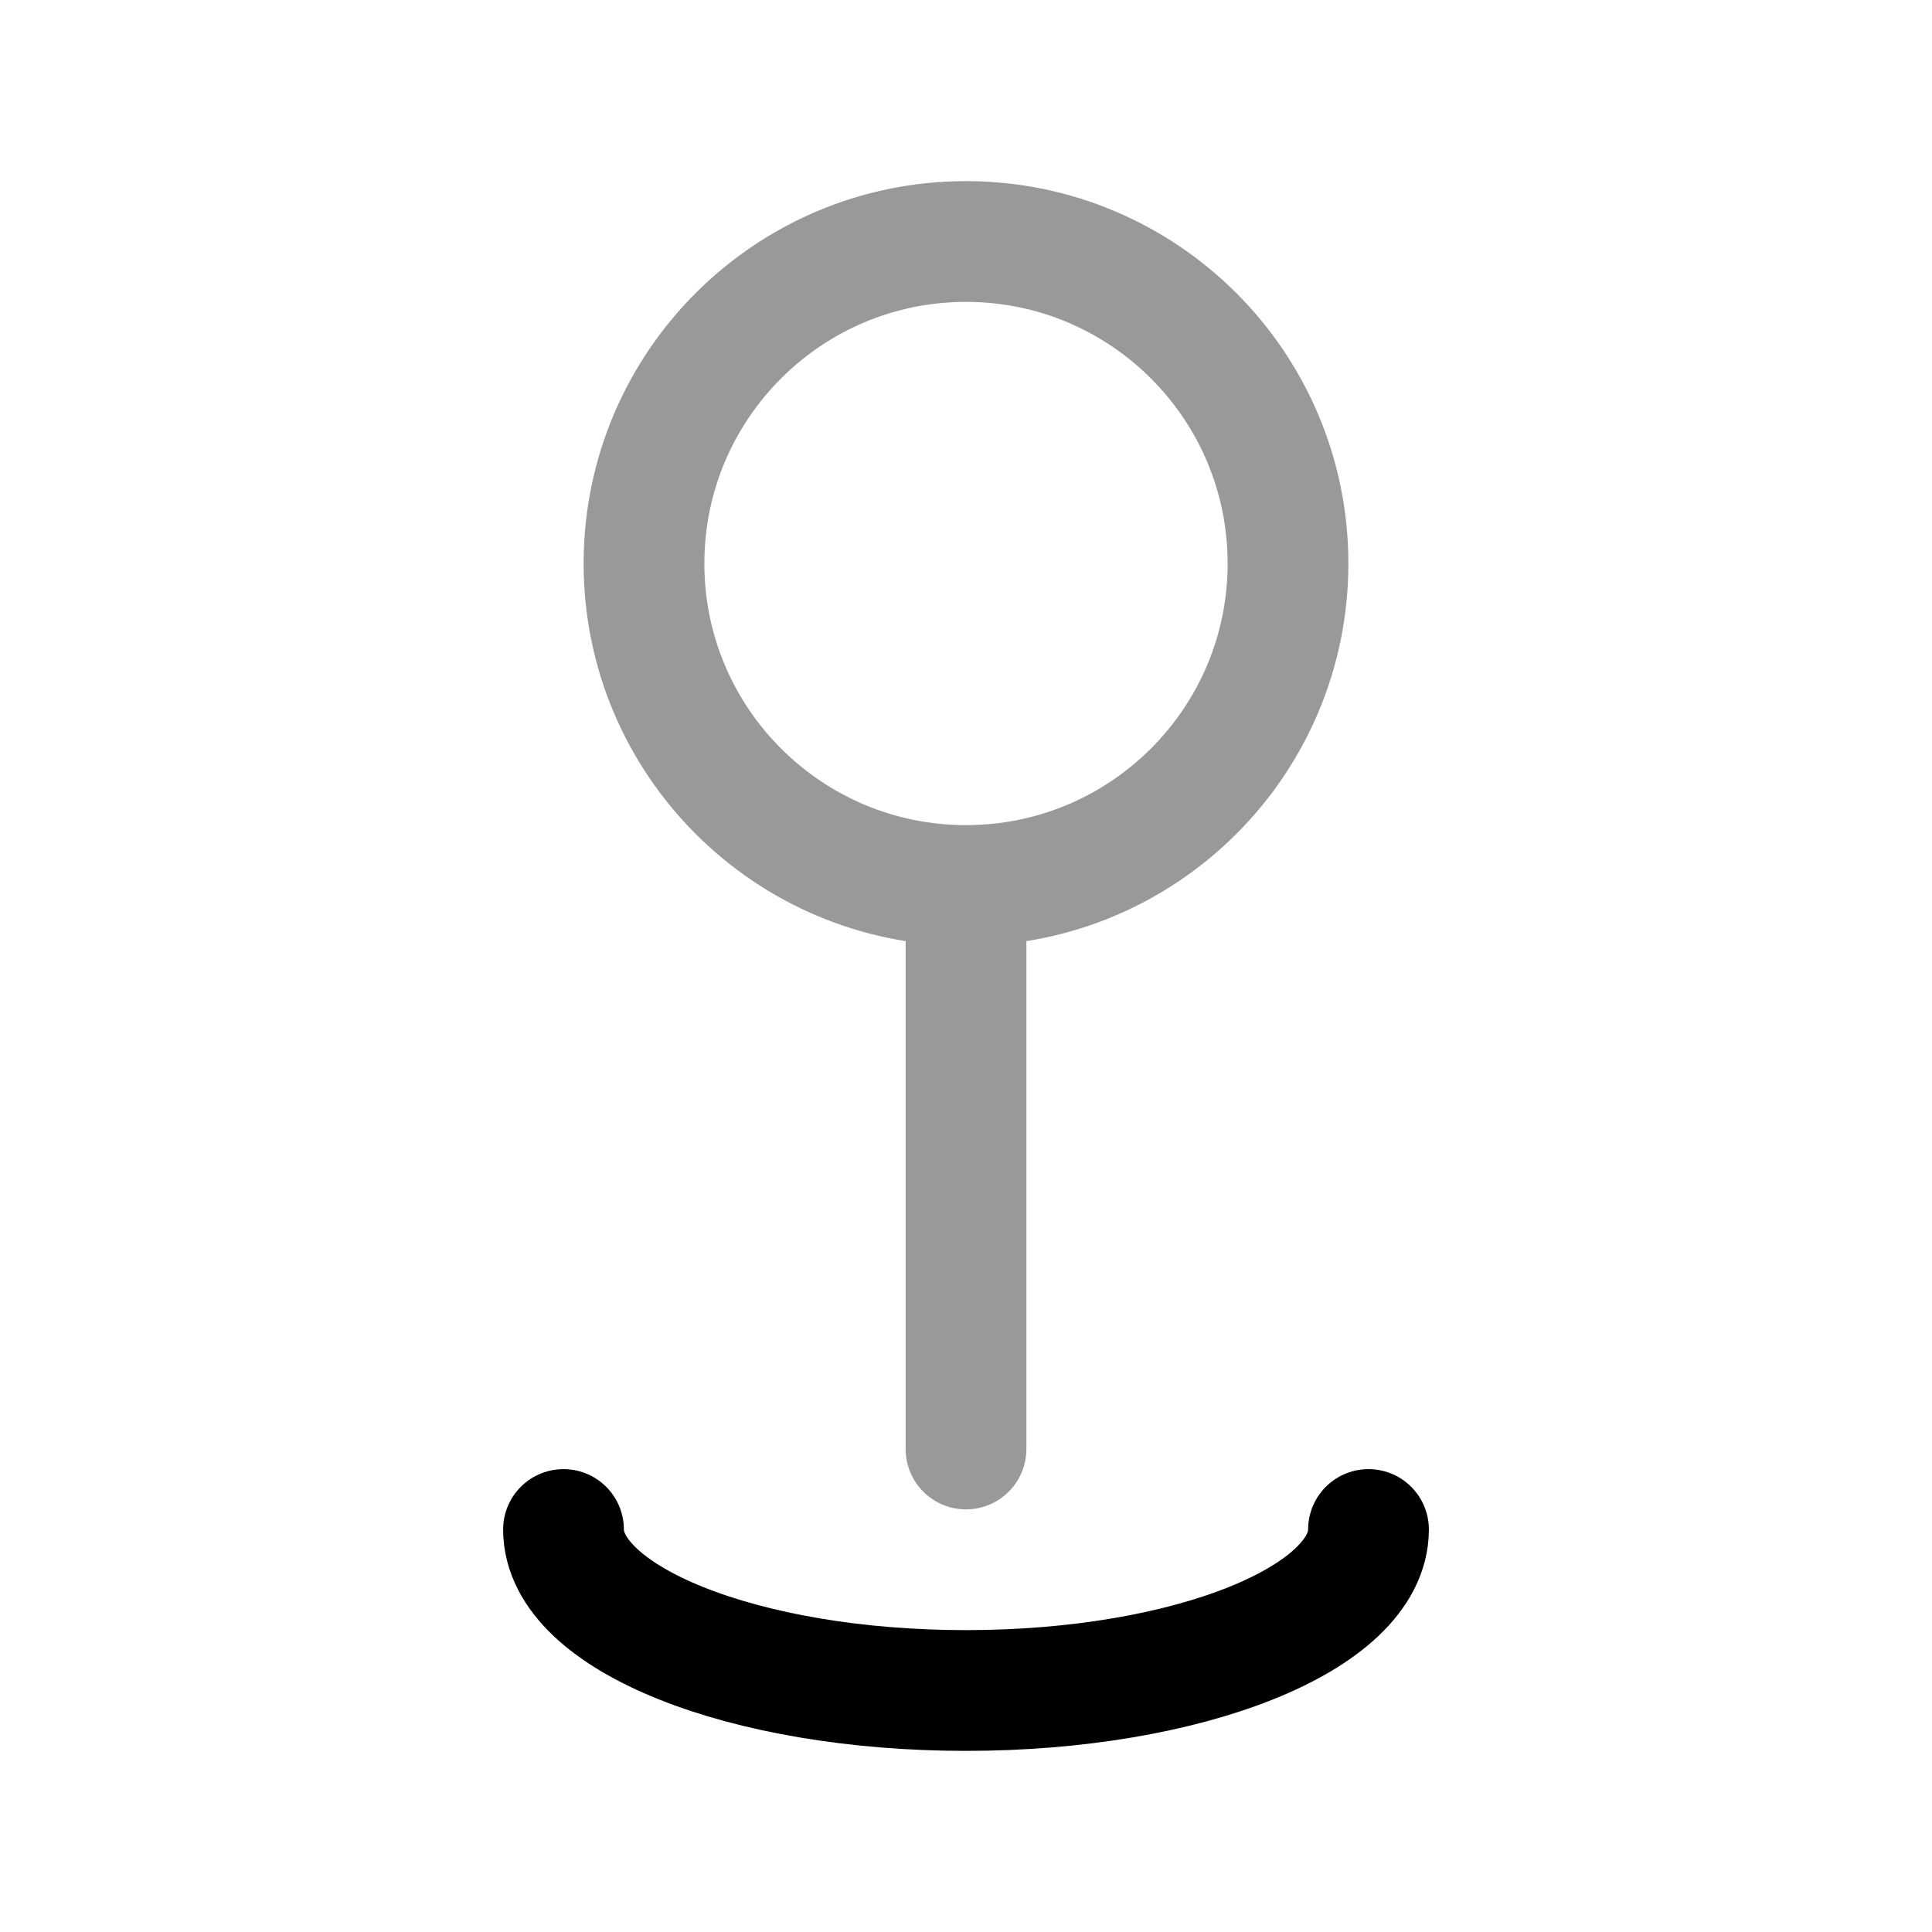<svg width="24" height="24" viewBox="0 0 24 24" fill="none" xmlns="http://www.w3.org/2000/svg">
<path opacity="0.4" d="M12 11C14.209 11 16 9.209 16 7C16 4.791 14.209 3 12 3C9.791 3 8 4.791 8 7C8 9.209 9.791 11 12 11ZM12 11L12 18" stroke="currentColor" stroke-width="1.5" stroke-linecap="round"/>
<path d="M17 19C17 20.105 14.761 21 12 21C9.239 21 7 20.105 7 19" stroke="currentColor" stroke-width="1.5" stroke-linecap="round"/>
</svg>
